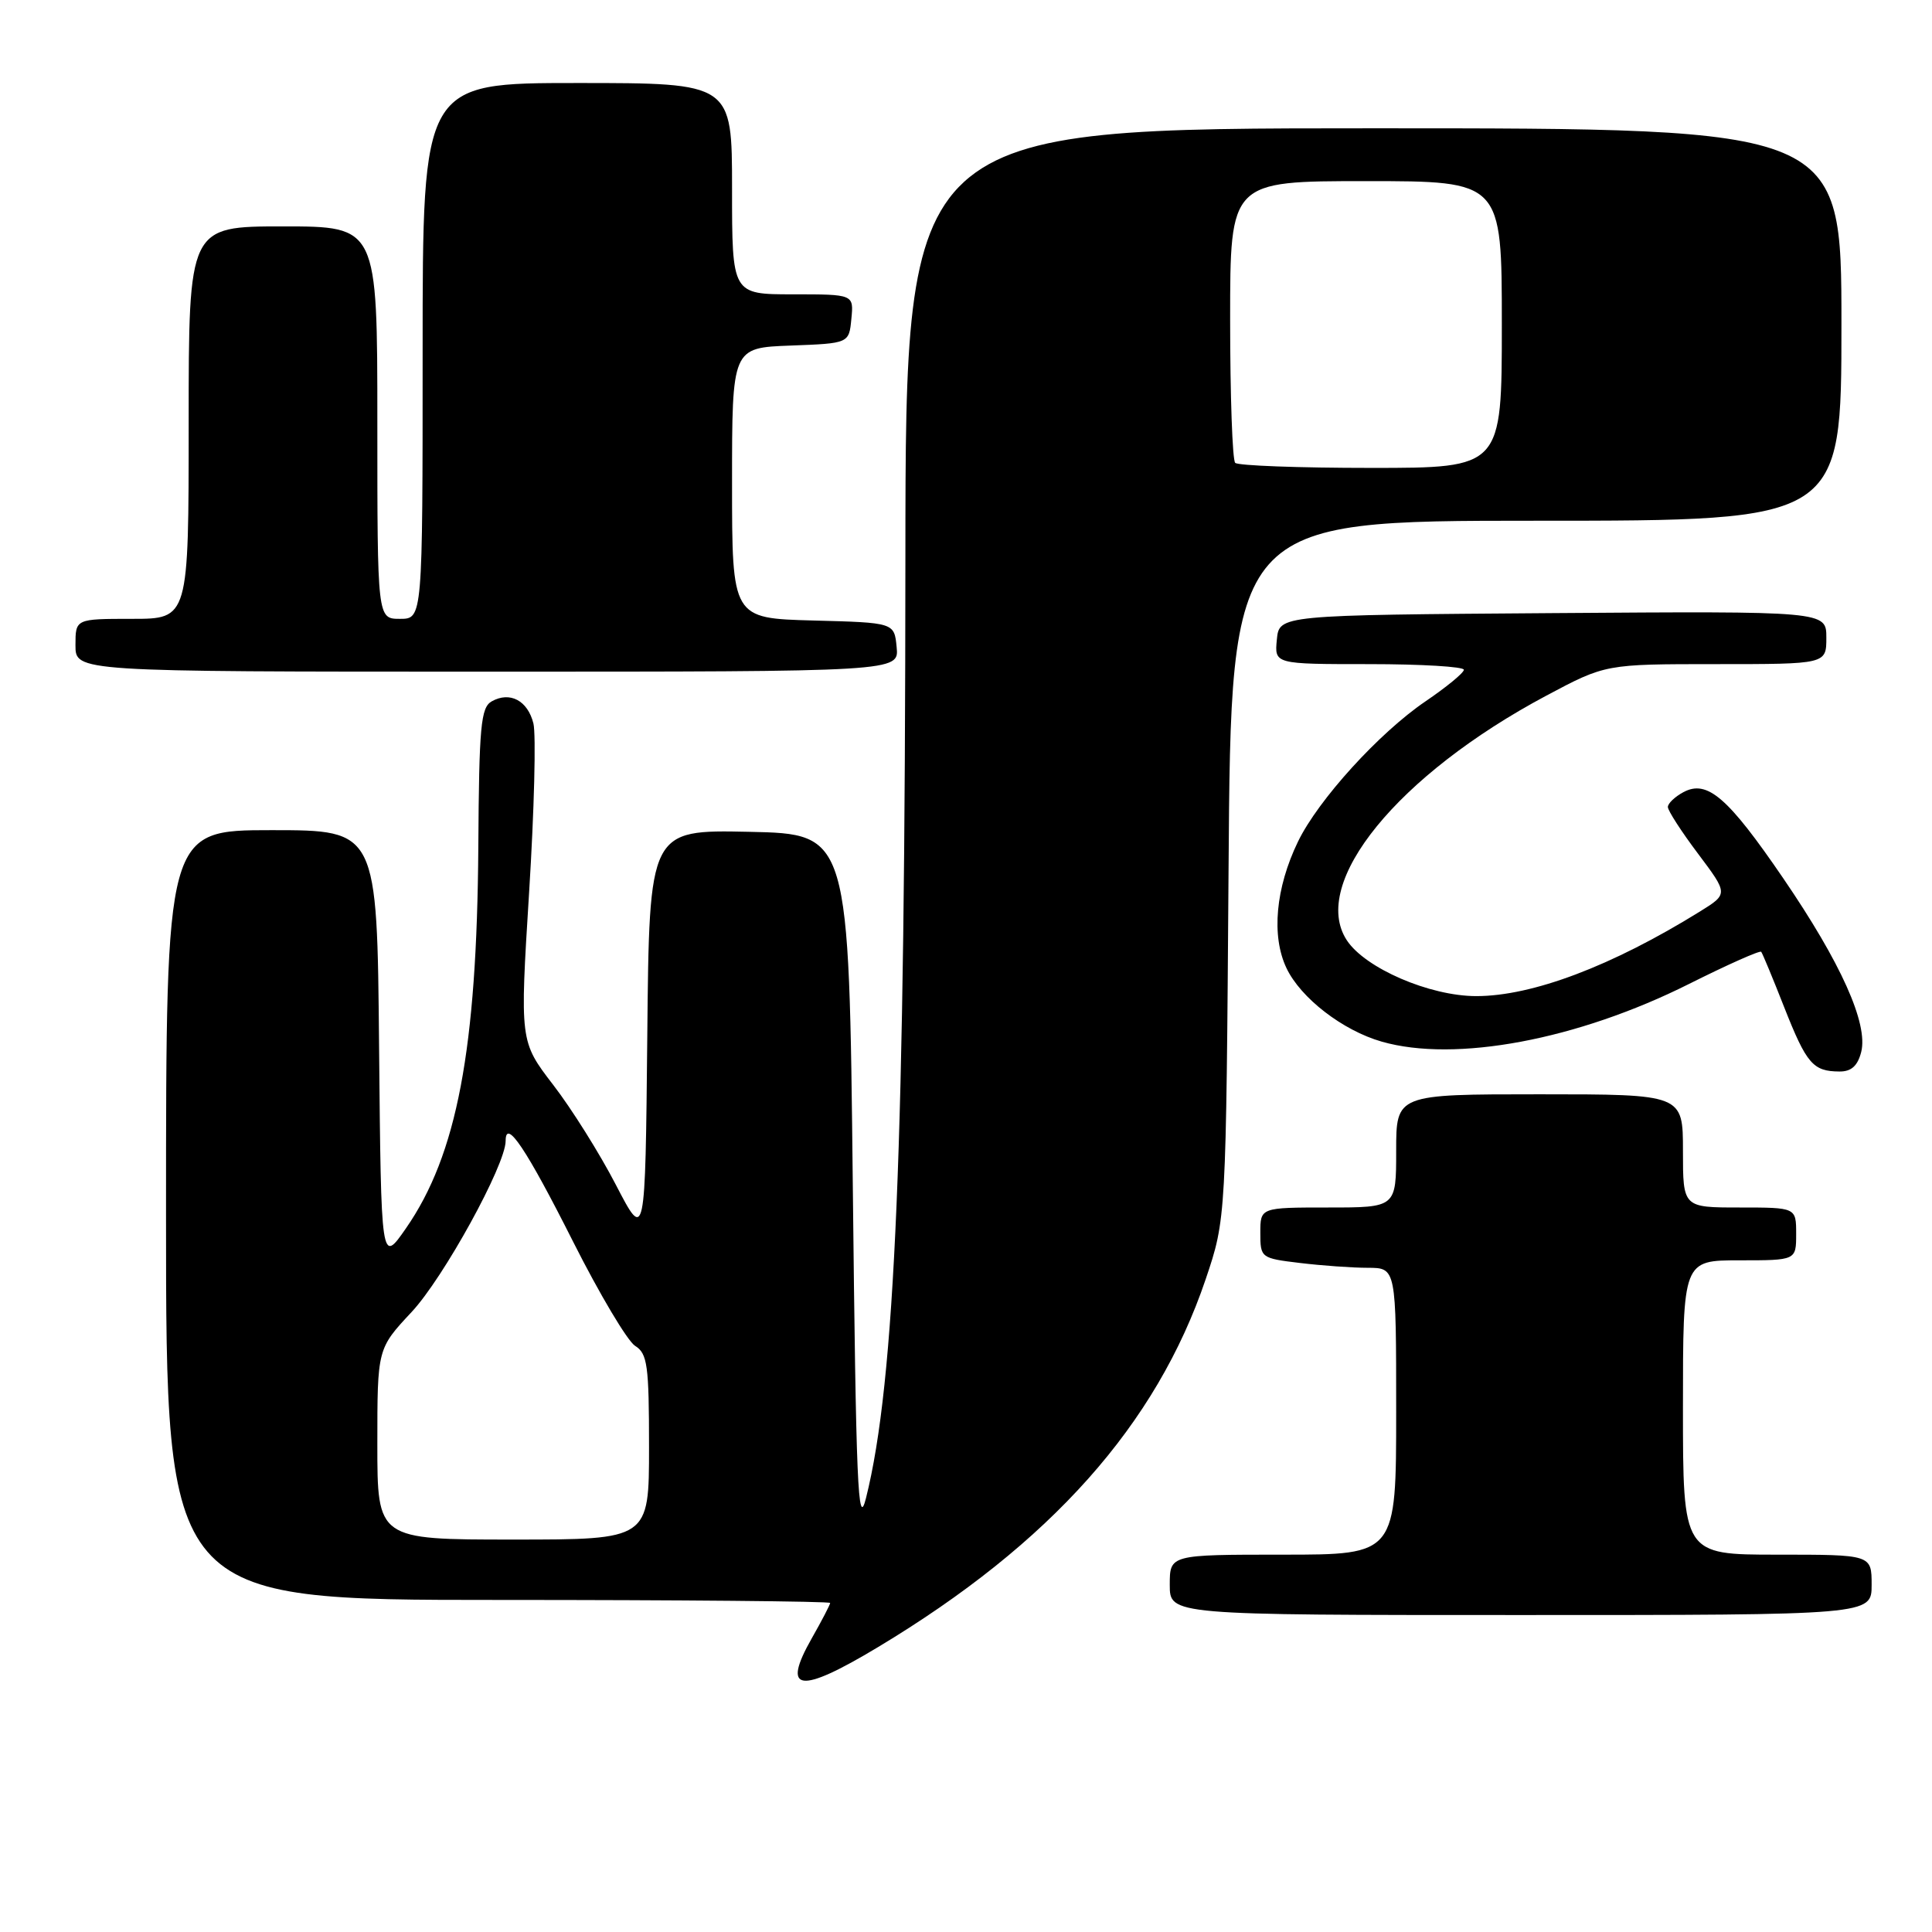 <?xml version="1.0" encoding="UTF-8" standalone="no"?>
<!DOCTYPE svg PUBLIC "-//W3C//DTD SVG 1.1//EN" "http://www.w3.org/Graphics/SVG/1.1/DTD/svg11.dtd" >
<svg xmlns="http://www.w3.org/2000/svg" xmlns:xlink="http://www.w3.org/1999/xlink" version="1.1" viewBox="0 0 256 256">
 <g >
 <path fill="currentColor"
d=" M 116.31 218.27 C 139.23 204.50 153.24 188.77 159.76 169.50 C 162.46 161.50 162.46 161.50 162.79 115.25 C 163.11 69.00 163.11 69.00 203.55 69.00 C 244.00 69.00 244.00 69.00 244.00 43.00 C 244.00 17.00 244.00 17.00 182.00 17.00 C 120.00 17.00 120.00 17.00 119.97 73.75 C 119.93 151.88 118.62 183.07 114.75 198.50 C 113.68 202.79 113.43 196.94 113.00 157.00 C 112.50 110.50 112.50 110.50 99.27 110.22 C 86.03 109.94 86.03 109.94 85.77 137.22 C 85.50 164.50 85.50 164.50 81.61 157.00 C 79.48 152.88 75.74 146.91 73.30 143.75 C 68.88 137.99 68.88 137.99 70.11 118.24 C 70.79 107.38 71.04 97.31 70.68 95.86 C 69.92 92.82 67.57 91.58 65.16 92.93 C 63.71 93.74 63.48 96.21 63.38 112.18 C 63.20 139.06 60.55 153.02 53.79 162.76 C 50.50 167.50 50.50 167.50 50.23 138.75 C 49.97 110.00 49.97 110.00 35.98 110.00 C 22.00 110.00 22.00 110.00 22.00 161.00 C 22.00 212.00 22.00 212.00 66.00 212.00 C 90.20 212.00 110.00 212.18 110.00 212.40 C 110.00 212.62 108.90 214.73 107.56 217.09 C 103.52 224.20 105.91 224.52 116.31 218.27 Z  M 248.00 210.00 C 248.00 206.00 248.00 206.00 235.50 206.00 C 223.00 206.00 223.00 206.00 223.00 186.50 C 223.00 167.00 223.00 167.00 230.50 167.00 C 238.00 167.00 238.00 167.00 238.00 163.50 C 238.00 160.00 238.00 160.00 230.50 160.00 C 223.00 160.00 223.00 160.00 223.00 152.50 C 223.00 145.00 223.00 145.00 204.00 145.00 C 185.00 145.00 185.00 145.00 185.00 152.50 C 185.00 160.00 185.00 160.00 176.00 160.00 C 167.00 160.00 167.00 160.00 167.00 163.36 C 167.00 166.67 167.08 166.73 172.25 167.35 C 175.14 167.70 179.19 167.99 181.25 167.99 C 185.00 168.00 185.00 168.00 185.00 187.00 C 185.00 206.00 185.00 206.00 170.00 206.00 C 155.00 206.00 155.00 206.00 155.00 210.00 C 155.00 214.00 155.00 214.00 201.50 214.00 C 248.00 214.00 248.00 214.00 248.00 210.00 Z  M 246.62 139.39 C 247.56 135.64 243.94 127.58 236.29 116.38 C 228.96 105.65 226.22 103.28 223.07 104.96 C 221.93 105.57 221.00 106.46 221.00 106.93 C 221.00 107.41 222.80 110.20 225.00 113.12 C 229.00 118.45 229.00 118.45 225.25 120.78 C 213.59 128.01 203.03 132.00 195.59 131.99 C 189.42 131.98 180.89 128.29 178.46 124.59 C 173.51 117.02 185.21 102.67 204.89 92.18 C 212.74 88.00 212.74 88.00 227.37 88.00 C 242.00 88.00 242.00 88.00 242.00 84.49 C 242.00 80.98 242.00 80.98 205.75 81.24 C 169.50 81.50 169.50 81.50 169.19 84.75 C 168.87 88.00 168.87 88.00 181.44 88.00 C 188.35 88.00 193.99 88.34 193.97 88.75 C 193.96 89.16 191.67 91.04 188.89 92.93 C 182.75 97.10 174.67 105.98 171.99 111.52 C 169.02 117.66 168.44 124.01 170.46 128.27 C 172.34 132.24 177.91 136.54 183.08 138.02 C 192.83 140.82 209.03 137.78 223.78 130.39 C 228.89 127.83 233.20 125.91 233.37 126.12 C 233.54 126.33 234.92 129.65 236.43 133.50 C 239.38 140.97 240.23 141.96 243.73 141.98 C 245.31 142.00 246.15 141.23 246.62 139.39 Z  M 118.81 85.75 C 118.50 82.50 118.50 82.50 107.75 82.22 C 97.00 81.93 97.00 81.93 97.00 64.01 C 97.00 46.08 97.00 46.08 104.75 45.79 C 112.50 45.50 112.50 45.50 112.81 42.25 C 113.13 39.00 113.13 39.00 105.06 39.00 C 97.00 39.00 97.00 39.00 97.00 25.00 C 97.00 11.00 97.00 11.00 76.50 11.00 C 56.00 11.00 56.00 11.00 56.00 46.50 C 56.00 82.00 56.00 82.00 53.00 82.00 C 50.00 82.00 50.00 82.00 50.00 56.00 C 50.00 30.00 50.00 30.00 37.50 30.00 C 25.00 30.00 25.00 30.00 25.00 56.00 C 25.00 82.00 25.00 82.00 17.50 82.00 C 10.00 82.00 10.00 82.00 10.00 85.50 C 10.00 89.00 10.00 89.00 64.56 89.00 C 119.13 89.00 119.13 89.00 118.81 85.75 Z  M 50.00 191.35 C 50.00 178.71 50.00 178.71 54.53 173.86 C 58.77 169.33 67.00 154.36 67.00 151.18 C 67.00 148.13 69.72 152.19 75.94 164.53 C 79.44 171.48 83.14 177.69 84.15 178.33 C 85.79 179.35 86.00 180.90 86.00 191.74 C 86.00 204.00 86.00 204.00 68.00 204.00 C 50.00 204.00 50.00 204.00 50.00 191.35 Z  M 163.67 61.33 C 163.30 60.97 163.00 52.42 163.00 42.33 C 163.00 24.00 163.00 24.00 181.00 24.00 C 199.00 24.00 199.00 24.00 199.00 43.00 C 199.00 62.00 199.00 62.00 181.67 62.00 C 172.13 62.00 164.03 61.70 163.67 61.33 Z "/>
</g>
</svg>